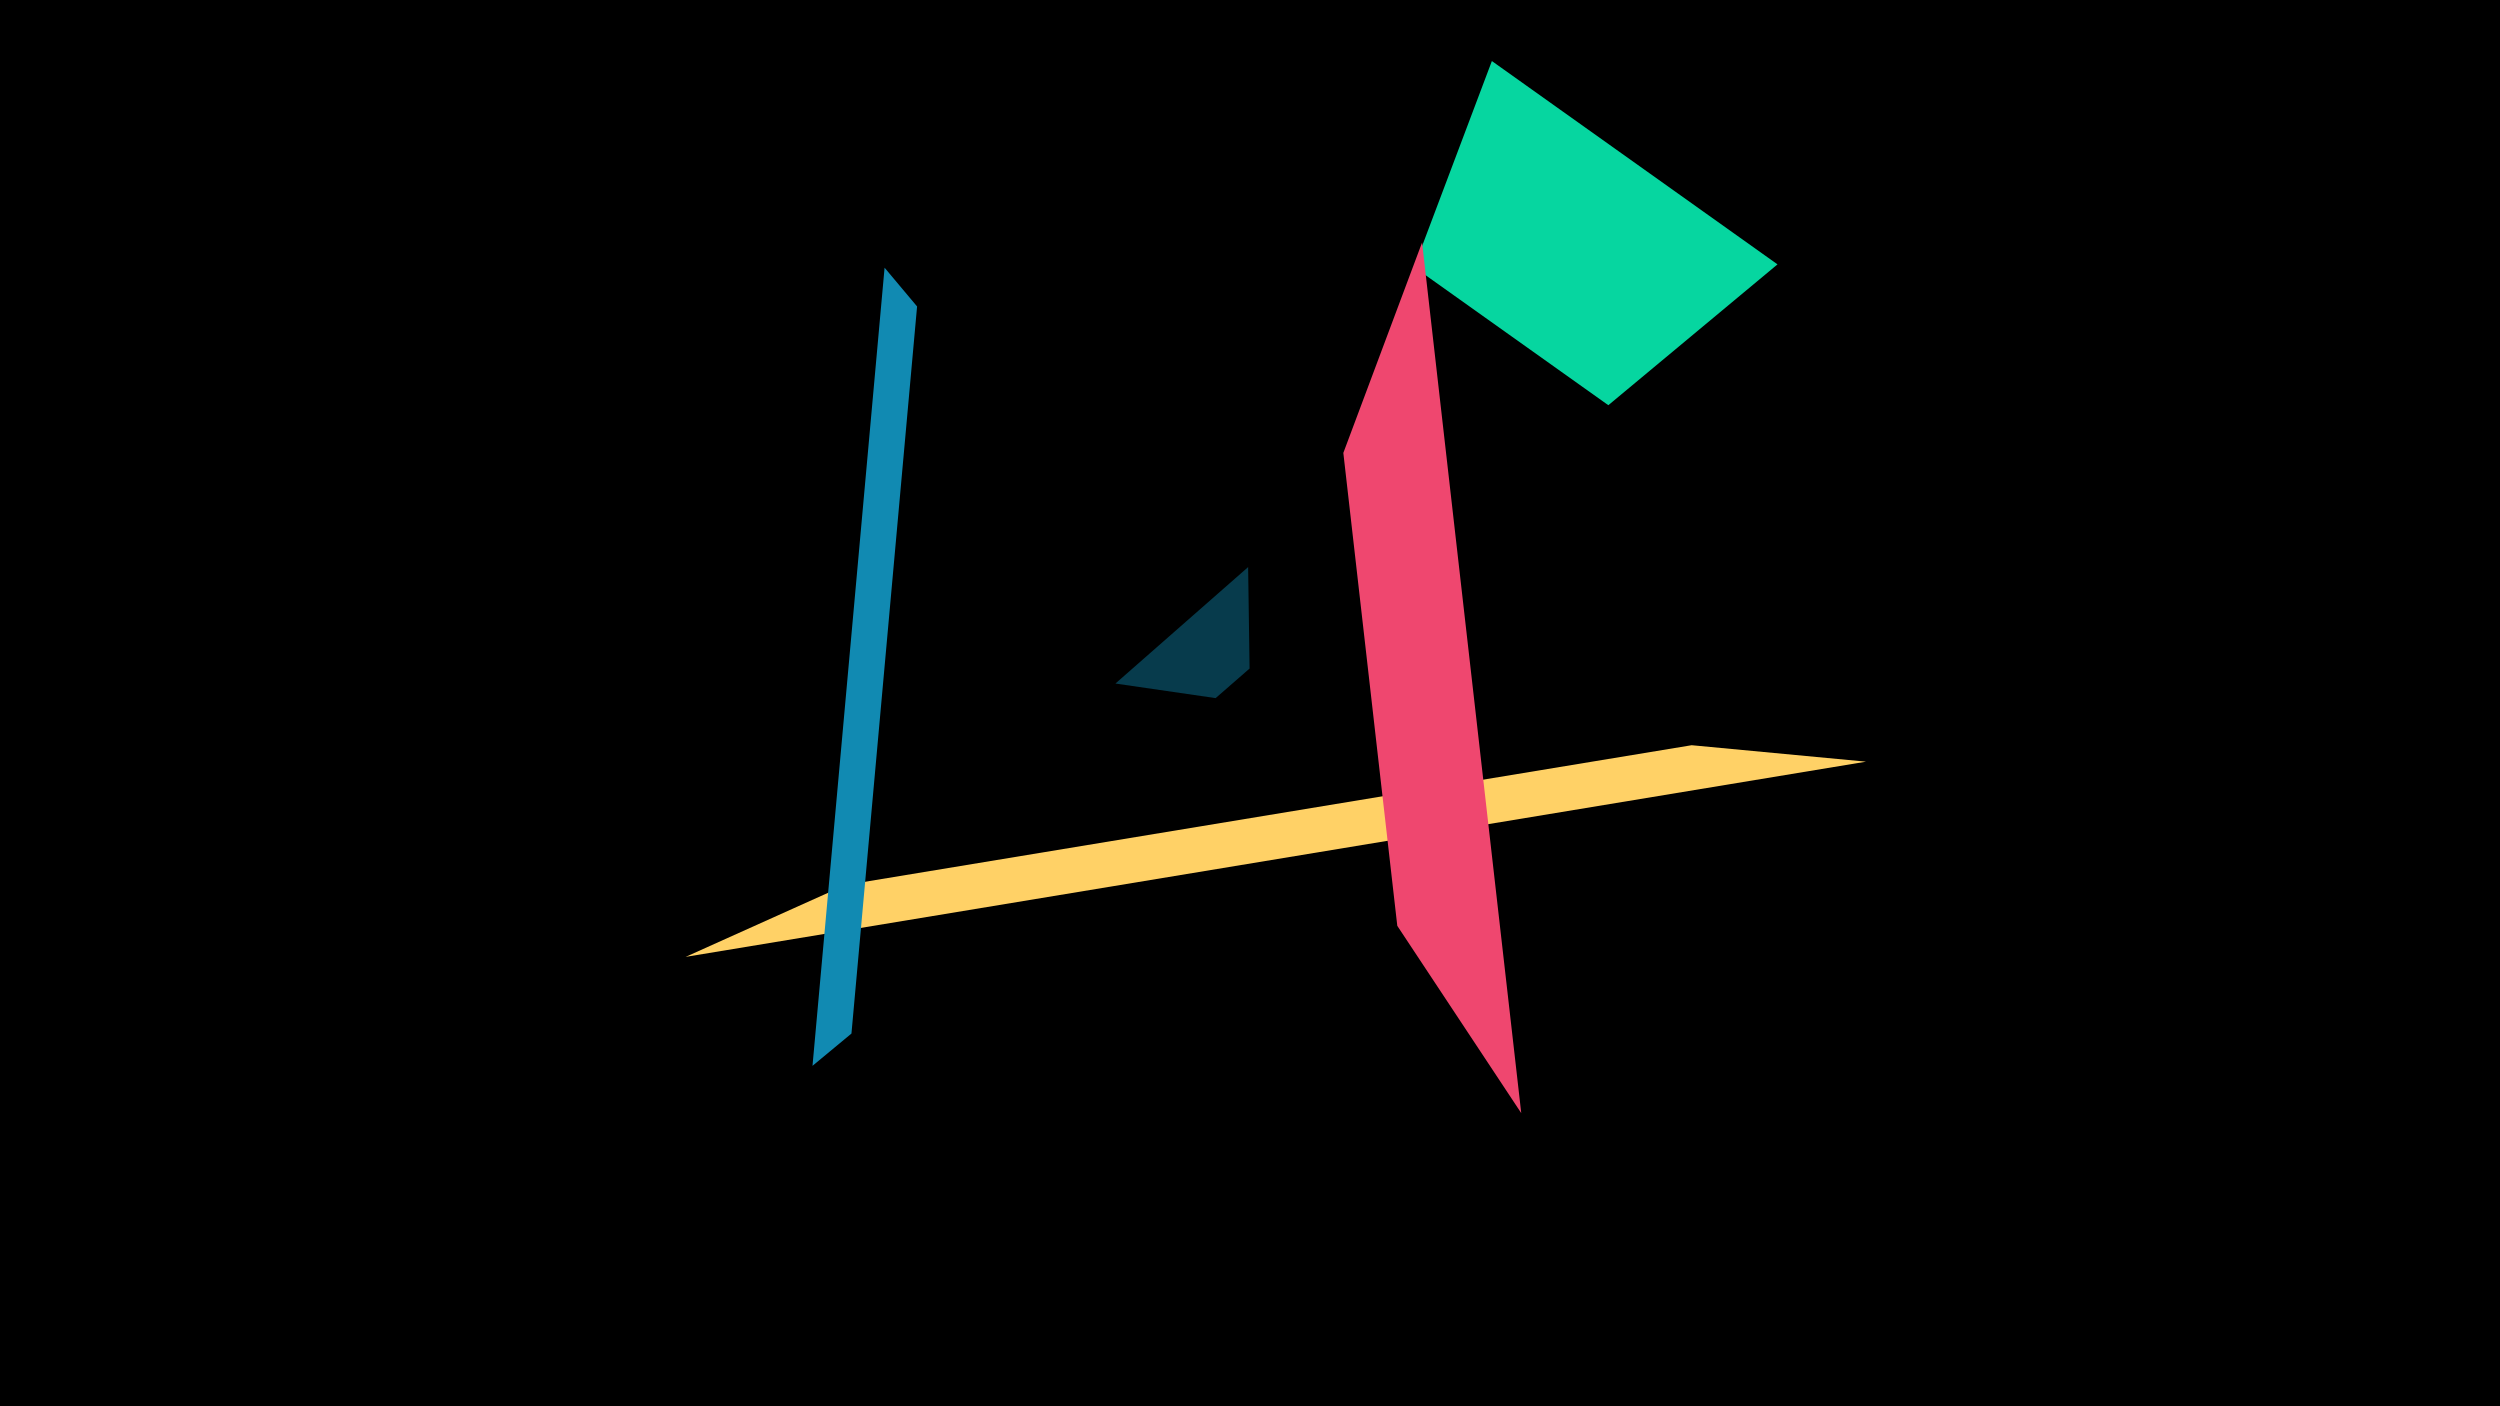 <svg width="1200" height="675" viewBox="-500 -500 1200 675" xmlns="http://www.w3.org/2000/svg"><title>19036</title><path d="M-500-500h1200v675h-1200z" fill="#000"/><path d="M216.1-470.7l137.1 97.6-81.2 67.6-93.2-66.3z" fill="#06d6a0"/><path d="M99.1-227.8l-63.7 55.9 48.1 7 16.3-14.2z" fill="#073b4c"/><path d="M-170.9-40.7l566.6-93.7-83.7-7.9-406.2 67.1z" fill="#ffd166"/><path d="M230.2 34.3l-47.6-417.9-37.8 101 25.9 227z" fill="#ef476f"/><path d="M-110 11.6l34.6-383.1 15.6 18.6-31.5 349z" fill="#118ab2"/></svg>